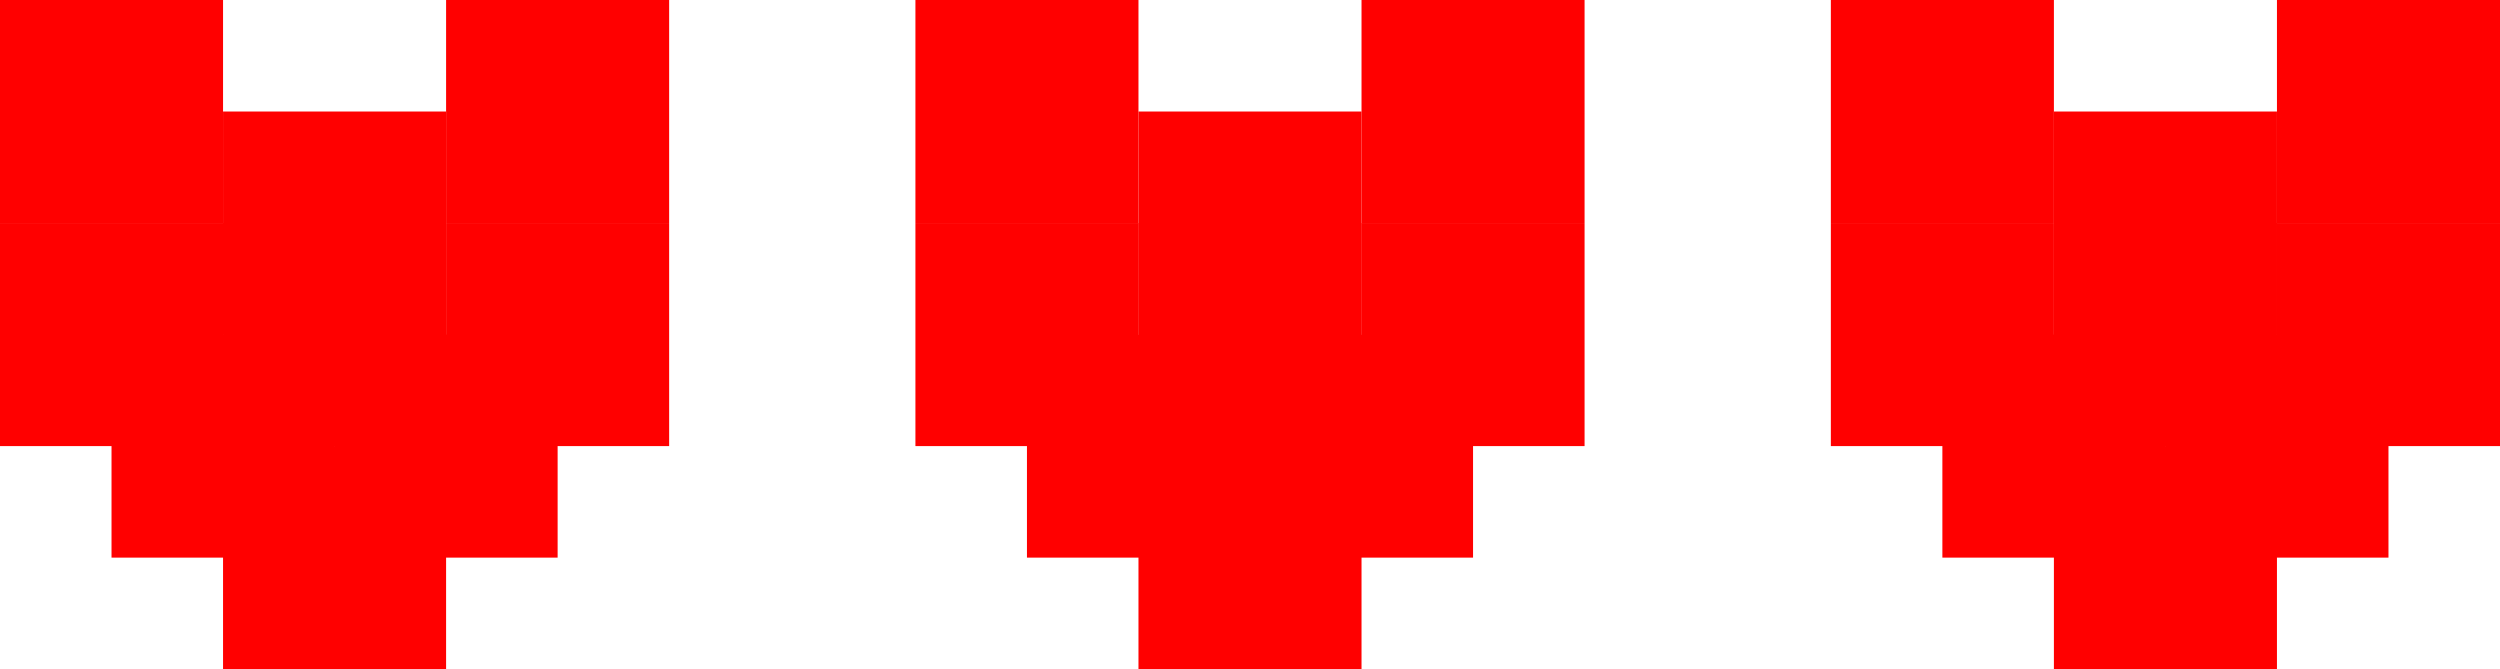 <svg id="life1" xmlns="http://www.w3.org/2000/svg" viewBox="0 0 134.5 36">
  <defs>
    <style>
      .cls-1 {
        fill: red;
      }
    </style>
  </defs>
  <title>life3</title>
  <rect class="cls-1" width="12" height="12"/>
  <rect id="Rectangle_3_copy" data-name="Rectangle 3 copy" class="cls-1" x="12" y="12" width="12" height="12"/>
  <rect id="Rectangle_3_copy_8" data-name="Rectangle 3 copy 8" class="cls-1" x="12" y="6" width="12" height="12"/>
  <rect id="Rectangle_3_copy_5" data-name="Rectangle 3 copy 5" class="cls-1" x="12" y="24" width="12" height="12"/>
  <rect id="Rectangle_3_copy_3" data-name="Rectangle 3 copy 3" class="cls-1" y="12" width="12" height="12"/>
  <rect id="Rectangle_3_copy_6" data-name="Rectangle 3 copy 6" class="cls-1" x="6" y="18" width="12" height="12"/>
  <rect id="Rectangle_3_copy_2" data-name="Rectangle 3 copy 2" class="cls-1" x="24" width="12" height="12"/>
  <rect id="Rectangle_3_copy_4" data-name="Rectangle 3 copy 4" class="cls-1" x="24" y="12" width="12" height="12"/>
  <rect id="Rectangle_3_copy_7" data-name="Rectangle 3 copy 7" class="cls-1" x="18" y="18" width="12" height="12"/>
  <rect class="cls-1" x="49.25" width="12" height="12"/>
  <rect id="Rectangle_3_copy-2" data-name="Rectangle 3 copy" class="cls-1" x="61.25" y="12" width="12" height="12"/>
  <rect id="Rectangle_3_copy_8-2" data-name="Rectangle 3 copy 8" class="cls-1" x="61.25" y="6" width="12" height="12"/>
  <rect id="Rectangle_3_copy_5-2" data-name="Rectangle 3 copy 5" class="cls-1" x="61.25" y="24" width="12" height="12"/>
  <rect id="Rectangle_3_copy_3-2" data-name="Rectangle 3 copy 3" class="cls-1" x="49.25" y="12" width="12" height="12"/>
  <rect id="Rectangle_3_copy_6-2" data-name="Rectangle 3 copy 6" class="cls-1" x="55.25" y="18" width="12" height="12"/>
  <rect id="Rectangle_3_copy_2-2" data-name="Rectangle 3 copy 2" class="cls-1" x="73.25" width="12" height="12"/>
  <rect id="Rectangle_3_copy_4-2" data-name="Rectangle 3 copy 4" class="cls-1" x="73.25" y="12" width="12" height="12"/>
  <rect id="Rectangle_3_copy_7-2" data-name="Rectangle 3 copy 7" class="cls-1" x="67.25" y="18" width="12" height="12"/>
  <rect class="cls-1" x="98.5" width="12" height="12"/>
  <rect id="Rectangle_3_copy-3" data-name="Rectangle 3 copy" class="cls-1" x="110.5" y="12" width="12" height="12"/>
  <rect id="Rectangle_3_copy_8-3" data-name="Rectangle 3 copy 8" class="cls-1" x="110.5" y="6" width="12" height="12"/>
  <rect id="Rectangle_3_copy_5-3" data-name="Rectangle 3 copy 5" class="cls-1" x="110.5" y="24" width="12" height="12"/>
  <rect id="Rectangle_3_copy_3-3" data-name="Rectangle 3 copy 3" class="cls-1" x="98.5" y="12" width="12" height="12"/>
  <rect id="Rectangle_3_copy_6-3" data-name="Rectangle 3 copy 6" class="cls-1" x="104.5" y="18" width="12" height="12"/>
  <rect id="Rectangle_3_copy_2-3" data-name="Rectangle 3 copy 2" class="cls-1" x="122.5" width="12" height="12"/>
  <rect id="Rectangle_3_copy_4-3" data-name="Rectangle 3 copy 4" class="cls-1" x="122.5" y="12" width="12" height="12"/>
  <rect id="Rectangle_3_copy_7-3" data-name="Rectangle 3 copy 7" class="cls-1" x="116.5" y="18" width="12" height="12"/>
</svg>
